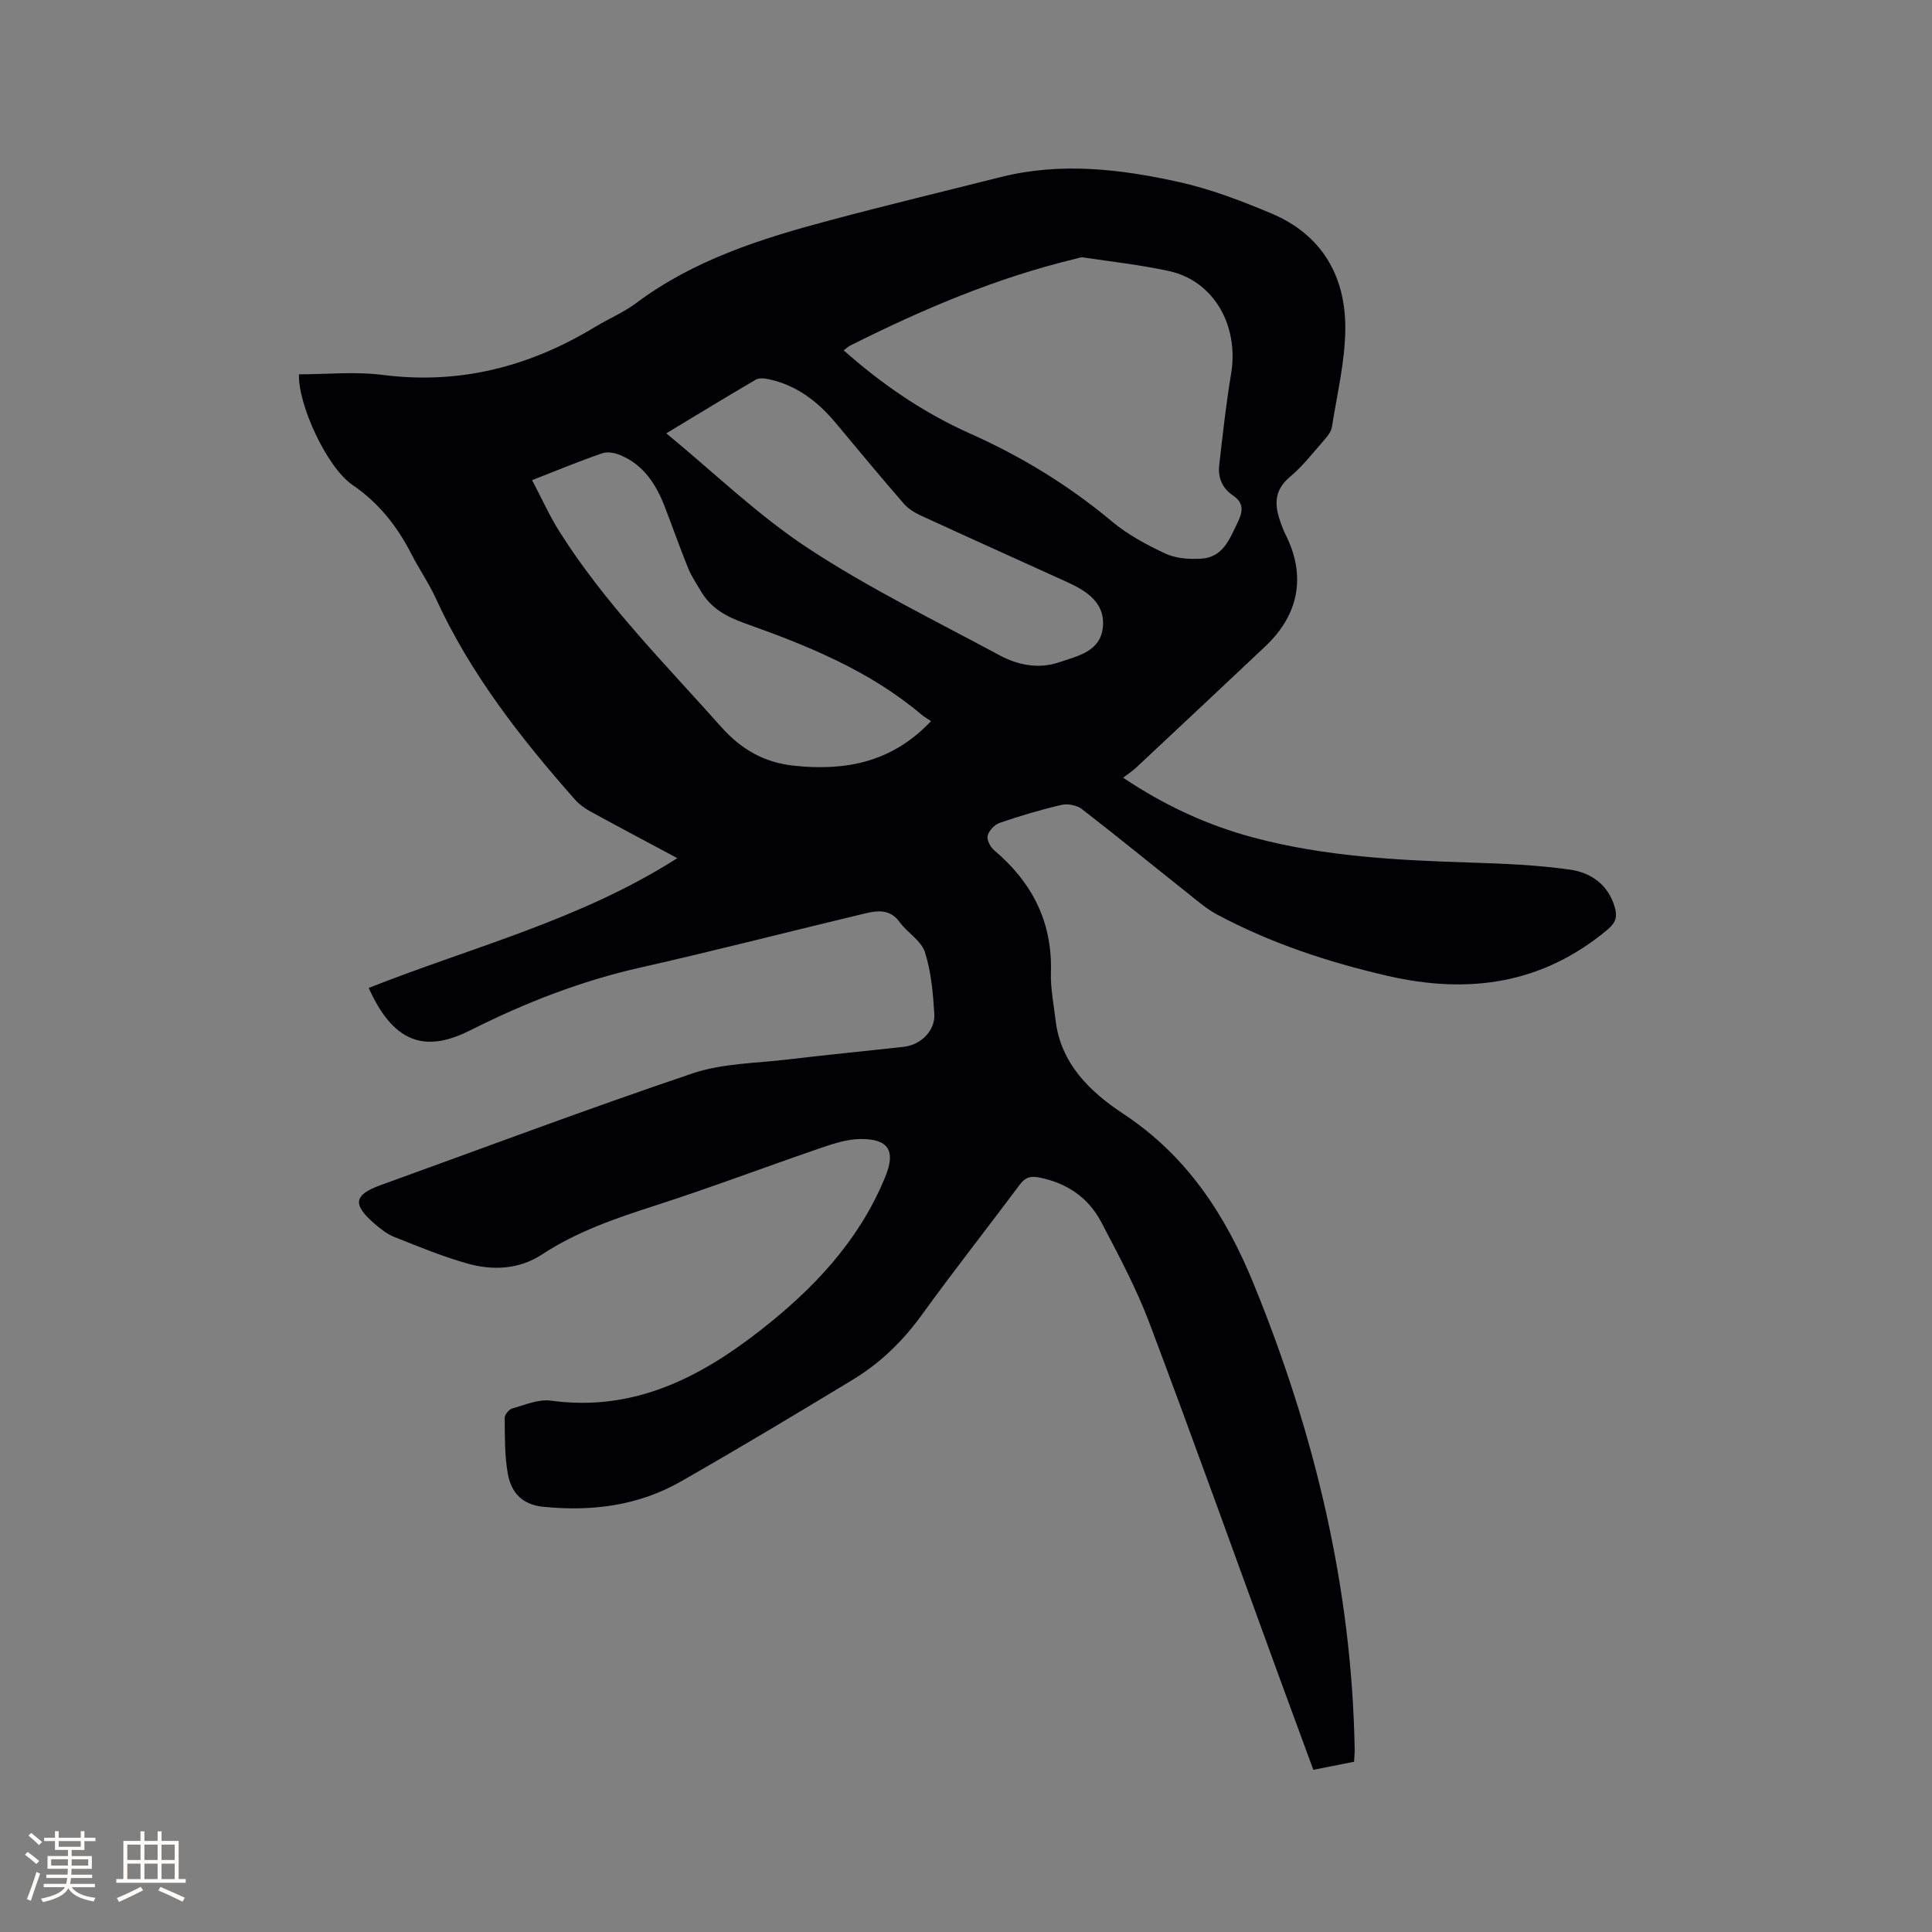 <svg enable-background="new 0 0 400 400" viewBox="0 0 400 400" xmlns="http://www.w3.org/2000/svg"><rect x="0" y="0" width="400" height="400" fill="#808080" stroke="none"/><path d="m76.34 204.54c21.4-8.47 43.84-14.06 63.89-26.87-6.44-3.45-12.23-6.51-17.98-9.66-1.18-.65-2.34-1.48-3.22-2.48-11.25-12.75-21.68-26.06-28.81-41.67-1.45-3.17-3.47-6.07-5.06-9.18-2.94-5.74-6.75-10.58-12.19-14.29-5.34-3.65-11.3-16.7-11.07-22.89 5.78 0 11.64-.61 17.32.12 15.97 2.05 30.45-1.71 44.01-9.95 2.81-1.7 5.91-2.99 8.51-4.94 11.98-8.96 25.89-13.34 40.05-17.11 11.76-3.14 23.6-5.99 35.4-8.96 12.37-3.11 24.69-1.68 36.83 1.01 6.56 1.45 12.96 3.9 19.18 6.51 10.42 4.37 15.39 12.92 15.33 23.85-.04 6.8-1.71 13.59-2.77 20.37-.15.95-.88 1.9-1.56 2.66-2.31 2.63-4.48 5.45-7.14 7.68-3.45 2.89-3.18 6.09-1.83 9.69.26.69.51 1.4.84 2.06 4.38 8.56 2.97 16.67-4.13 23.36-8.87 8.37-17.77 16.7-26.67 25.04-.75.71-1.63 1.28-2.74 2.13 8.72 5.83 17.53 9.86 26.99 12.39 14.75 3.94 29.87 4.7 45.04 5.18 6.85.22 13.74.5 20.52 1.46 4.28.61 7.87 3.08 9.23 7.74.57 1.93.25 3.22-1.43 4.63-13.55 11.36-28.87 13.49-45.69 9.6-12.25-2.83-24.05-6.73-35.14-12.64-2.22-1.18-4.17-2.88-6.15-4.46-7.31-5.8-14.53-11.71-21.91-17.41-1.04-.8-2.91-1.16-4.2-.87-4.32 1-8.6 2.28-12.8 3.72-1.06.36-2.24 1.6-2.51 2.65-.22.86.57 2.37 1.37 3.04 7.84 6.63 12.05 14.83 11.73 25.28-.1 3.25.57 6.53.95 9.79 1.04 9.1 7.17 14.95 14.05 19.49 13.19 8.71 21.16 20.96 26.98 35.21 12.61 30.89 20.31 62.81 20.91 96.29.01.83-.07 1.65-.12 2.64-2.8.55-5.47 1.08-8.44 1.67-2.4-6.54-4.78-12.97-7.13-19.4-8.9-24.36-17.64-48.78-26.78-73.04-2.71-7.2-6.38-14.06-9.96-20.89-2.69-5.14-7.16-8.2-12.97-9.32-1.85-.35-2.88.07-3.98 1.55-6.72 9.01-13.68 17.83-20.26 26.94-3.93 5.43-8.61 9.96-14.27 13.39-11.77 7.14-23.58 14.21-35.53 21.04-8.84 5.06-18.49 6.29-28.58 5.27-4.38-.44-6.6-2.99-7.29-6.73-.7-3.81-.62-7.78-.67-11.68-.01-.67.9-1.76 1.59-1.95 2.62-.73 5.43-1.96 7.98-1.61 17.03 2.34 30.79-4.69 43.55-14.7 10.72-8.4 19.93-18.09 25.35-30.86.12-.29.24-.59.36-.88 2.16-5.3.65-7.8-5.23-7.73-2.76.04-5.59.97-8.26 1.89-11.39 3.9-22.67 8.18-34.13 11.87-8.19 2.64-16.23 5.38-23.51 10.16-4.66 3.06-10.11 3.35-15.35 1.88-5.17-1.45-10.18-3.52-15.18-5.51-1.53-.61-2.93-1.71-4.2-2.82-4.55-3.98-4.18-5.92 1.37-7.93 21.5-7.77 42.91-15.82 64.57-23.13 6.2-2.09 13.12-2.09 19.72-2.88 7.99-.96 16.01-1.73 24.01-2.62 3.5-.39 6.52-3.33 6.31-6.79-.27-4.32-.64-8.75-1.95-12.82-.76-2.37-3.63-4-5.22-6.2-2.07-2.86-4.76-2.38-7.44-1.74-15.43 3.69-30.81 7.66-46.28 11.15-12.28 2.77-23.86 7.29-35.03 12.91-8.51 4.31-15.61 3.77-21.18-8.7zm98.33-132.01c8.09 7.17 16.64 12.98 26.19 17.24 10.61 4.73 20.4 10.71 29.34 18.18 3.29 2.75 7.21 4.86 11.12 6.68 2.15 1 4.89 1.18 7.32 1.04 4.55-.25 5.91-4 7.6-7.5 1.15-2.37 1.28-4.07-.99-5.61-2.24-1.51-3.12-3.72-2.82-6.29.73-6.29 1.4-12.59 2.45-18.83 1.69-10.01-3.58-19.29-12.81-21.31-5.87-1.29-11.88-1.94-17.84-2.84-.49-.07-1.03.17-1.55.29-16.37 3.93-31.73 10.47-46.7 17.99-.36.2-.67.49-1.31.96zm-36.72 17.19c9.9 8.14 18.98 16.97 29.37 23.8 12.62 8.29 26.3 14.97 39.63 22.15 3.78 2.04 8.07 2.89 12.32 1.45 3.82-1.3 8.54-2.21 9.06-7.2.54-5.16-3.39-7.59-7.52-9.47-10.02-4.55-20.07-9.07-30.07-13.67-1.31-.6-2.67-1.41-3.6-2.48-4.79-5.52-9.46-11.14-14.14-16.76-3.7-4.43-8.09-7.79-13.84-9.03-.87-.19-2.01-.3-2.71.11-6.13 3.58-12.17 7.28-18.5 11.1zm-27.79 9.69c2.03 3.84 3.62 7.42 5.7 10.7 9.4 14.88 21.8 27.29 33.42 40.35 4.18 4.7 8.93 7.43 15.18 8.08 10.64 1.11 20.22-.69 28.29-9.23-.7-.48-1.35-.85-1.92-1.32-10.69-9.06-23.45-14.26-36.39-18.86-4.08-1.45-7.22-3.15-9.35-6.77-.91-1.55-1.94-3.06-2.61-4.71-1.71-4.21-3.21-8.5-4.85-12.74-1.76-4.57-4.31-8.56-9-10.6-1.16-.51-2.76-.86-3.88-.48-4.69 1.59-9.27 3.51-14.59 5.58z" fill="#010103"/><g fill="#fcfbfa"><path d="m5.17 384 .55-.58c.85.61 1.65 1.24 2.4 1.87l-.59.64c-.83-.73-1.62-1.38-2.36-1.93m1.22 9.53-.82-.34c.71-1.76 1.37-3.64 1.98-5.63.24.13.5.25.76.36-.6 1.67-1.24 3.54-1.92 5.61m-.5-13.5.57-.54c.56.44 1.31 1.06 2.26 1.87l-.64.64c-.68-.66-1.41-1.32-2.19-1.97m3.25.46h2.24v-1.36h.77v1.36h4.57v-1.36h.76v1.36h2.28v.69h-2.28v1.84h-2.64v1.26h4.18v2.64h-4.21c0 .45-.02.86-.05 1.21h4.32v.69h-4.38c-.04.34-.1.75-.19 1.22h5.15v.69h-4.82c.87 1.19 2.51 1.92 4.93 2.19-.17.31-.3.57-.37.76-2.77-.49-4.52-1.41-5.26-2.76-.56 1.26-2.3 2.23-5.24 2.9-.12-.24-.26-.48-.43-.72 2.73-.55 4.38-1.34 4.96-2.38h-4.38v-.69h4.65c.1-.38.17-.79.21-1.22h-4.32v-.69h4.4c.03-.34.05-.75.05-1.21h-4.2v-2.64h4.23v-1.26h-2.69v-1.84h-2.24zm1.46 4.46v1.29h3.45c.01-.4.02-.57.01-.53v-.32-.45h-3.46zm1.55-2.59h4.57v-1.19h-4.57zm6.11 2.59h-3.42v.77c-.01.19-.01.37-.02.53h3.44z"/><path d="m32.63 379.16h.82v1.98h3.54v7.89h1.46v.78h-14.37v-.78h1.46v-7.89h3.54v-1.98h.82v1.98h2.73zm-3.49 11.48.5.73c-1.61.82-3.28 1.63-5 2.41-.13-.27-.28-.55-.44-.82 1.75-.72 3.4-1.49 4.94-2.32m-2.78-5.55h2.73v-3.18h-2.73zm0 3.95h2.73v-3.2h-2.73zm3.54-3.95h2.73v-3.18h-2.73zm0 3.95h2.73v-3.2h-2.73zm7.89 4.68c-1.84-.92-3.51-1.7-5.02-2.32l.45-.73c1.89.8 3.57 1.55 5.04 2.23zm-1.62-11.81h-2.73v3.18h2.73zm-2.73 7.13h2.73v-3.2h-2.73z"/></g></svg>